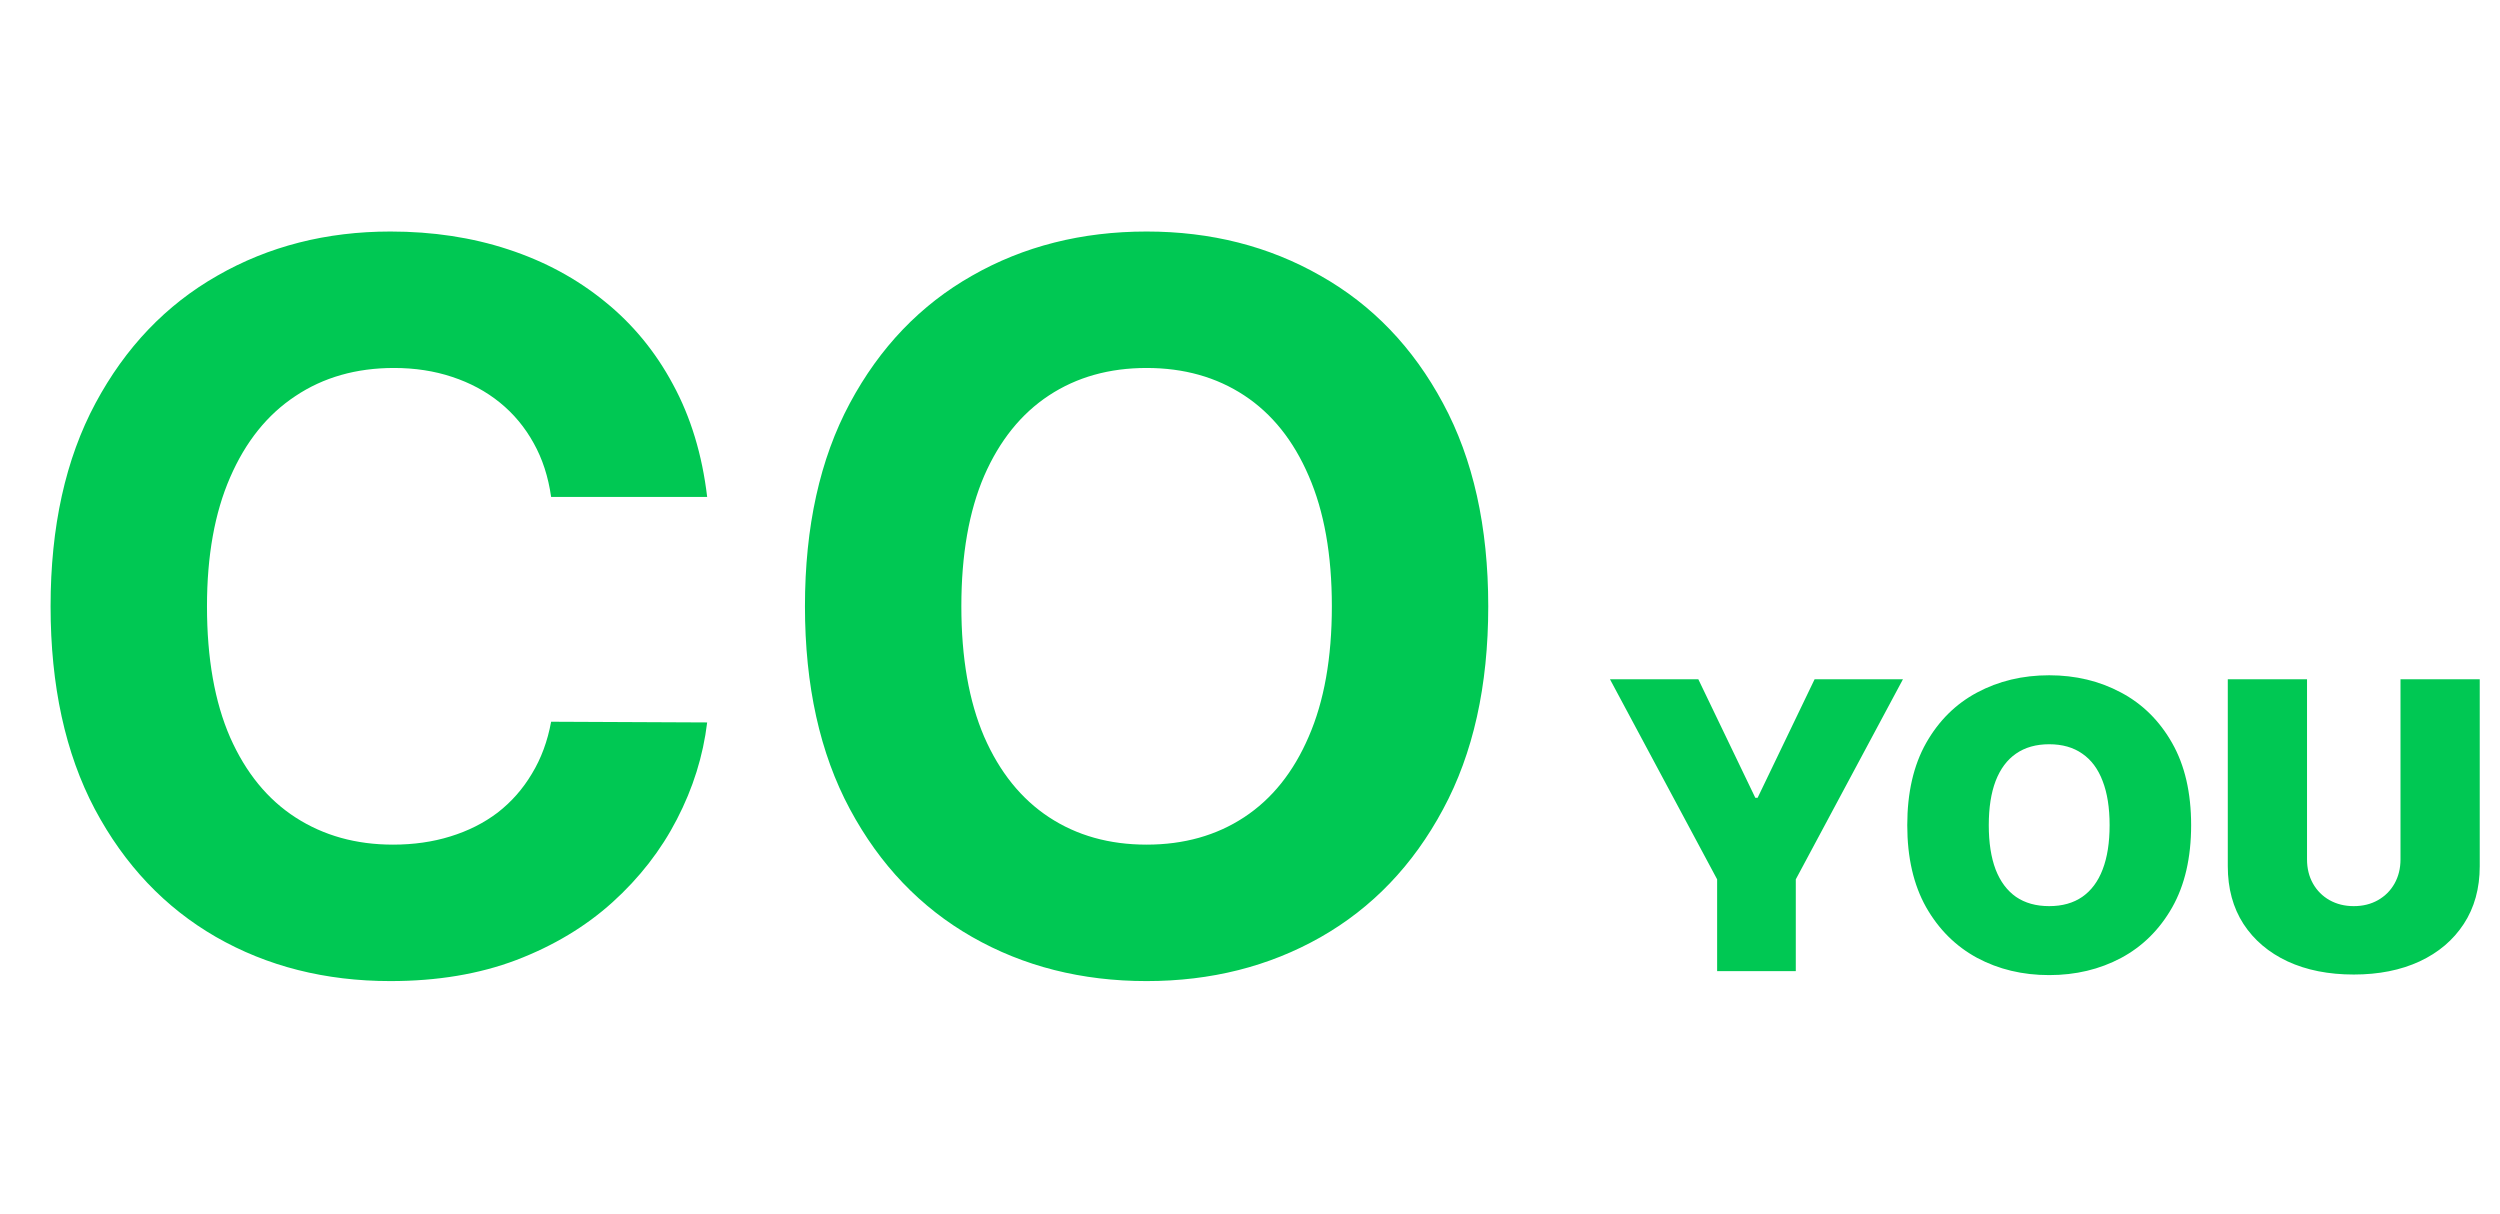 <svg width="1246" height="605" viewBox="0 0 1246 605" fill="none" xmlns="http://www.w3.org/2000/svg">
<path d="M352.45 247.672H274.68C273.26 237.61 270.36 228.673 265.98 220.861C261.6 212.93 255.978 206.183 249.112 200.619C242.247 195.056 234.316 190.794 225.32 187.835C216.442 184.876 206.795 183.396 196.378 183.396C177.557 183.396 161.162 188.072 147.195 197.423C133.227 206.656 122.396 220.151 114.702 237.906C107.008 255.544 103.161 276.969 103.161 302.182C103.161 328.105 107.008 349.885 114.702 367.523C122.514 385.16 133.404 398.477 147.372 407.473C161.34 416.469 177.498 420.967 195.845 420.967C206.143 420.967 215.672 419.606 224.432 416.884C233.31 414.161 241.181 410.196 248.047 404.987C254.912 399.661 260.594 393.209 265.092 385.634C269.709 378.058 272.905 369.417 274.68 359.71L352.45 360.065C350.438 376.756 345.407 392.854 337.358 408.361C329.427 423.749 318.714 437.539 305.22 449.732C291.844 461.805 275.864 471.393 257.28 478.496C238.814 485.48 217.921 488.972 194.602 488.972C162.169 488.972 133.168 481.633 107.599 466.955C82.15 452.277 62.026 431.029 47.23 403.212C32.552 375.394 25.213 341.718 25.213 302.182C25.213 262.527 32.67 228.792 47.585 200.974C62.5 173.157 82.742 151.969 108.31 137.409C133.878 122.731 162.642 115.392 194.602 115.392C215.672 115.392 235.204 118.351 253.196 124.27C271.307 130.188 287.346 138.83 301.314 150.193C315.282 161.438 326.645 175.229 335.405 191.564C344.283 207.899 349.964 226.602 352.45 247.672ZM741.744 302.182C741.744 341.836 734.227 375.572 719.194 403.389C704.279 431.206 683.919 452.454 658.114 467.132C632.428 481.692 603.545 488.972 571.467 488.972C539.151 488.972 510.15 481.633 484.464 466.955C458.777 452.277 438.477 431.029 423.562 403.212C408.647 375.394 401.19 341.718 401.19 302.182C401.19 262.527 408.647 228.792 423.562 200.974C438.477 173.157 458.777 151.969 484.464 137.409C510.15 122.731 539.151 115.392 571.467 115.392C603.545 115.392 632.428 122.731 658.114 137.409C683.919 151.969 704.279 173.157 719.194 200.974C734.227 228.792 741.744 262.527 741.744 302.182ZM663.796 302.182C663.796 276.495 659.949 254.833 652.255 237.196C644.679 219.559 633.967 206.183 620.117 197.068C606.268 187.954 590.051 183.396 571.467 183.396C552.882 183.396 536.665 187.954 522.816 197.068C508.967 206.183 498.195 219.559 490.501 237.196C482.925 254.833 479.137 276.495 479.137 302.182C479.137 327.868 482.925 349.53 490.501 367.168C498.195 384.805 508.967 398.181 522.816 407.295C536.665 416.41 552.882 420.967 571.467 420.967C590.051 420.967 606.268 416.41 620.117 407.295C633.967 398.181 644.679 384.805 652.255 367.168C659.949 349.53 663.796 327.868 663.796 302.182Z" fill="#00C853"/>
<path d="M802.409 338.545H846.443L874.852 397.636H875.989L904.398 338.545H948.432L895.023 438.261V484H855.818V438.261L802.409 338.545ZM1092.06 411.273C1092.06 427.466 1088.91 441.126 1082.61 452.253C1076.31 463.332 1067.82 471.737 1057.11 477.466C1046.41 483.148 1034.48 485.989 1021.32 485.989C1008.06 485.989 996.082 483.124 985.381 477.395C974.728 471.618 966.253 463.19 959.955 452.111C953.705 440.984 950.58 427.371 950.58 411.273C950.58 395.08 953.705 381.443 959.955 370.364C966.253 359.237 974.728 350.832 985.381 345.151C996.082 339.421 1008.06 336.557 1021.32 336.557C1034.48 336.557 1046.41 339.421 1057.11 345.151C1067.82 350.832 1076.31 359.237 1082.61 370.364C1088.91 381.443 1092.06 395.08 1092.06 411.273ZM1051.43 411.273C1051.43 402.561 1050.27 395.222 1047.95 389.256C1045.68 383.242 1042.29 378.697 1037.8 375.619C1033.35 372.494 1027.85 370.932 1021.32 370.932C1014.78 370.932 1009.27 372.494 1004.77 375.619C1000.32 378.697 996.934 383.242 994.614 389.256C992.342 395.222 991.205 402.561 991.205 411.273C991.205 419.985 992.342 427.348 994.614 433.361C996.934 439.327 1000.32 443.872 1004.77 446.997C1009.27 450.075 1014.78 451.614 1021.32 451.614C1027.85 451.614 1033.35 450.075 1037.8 446.997C1042.29 443.872 1045.68 439.327 1047.95 433.361C1050.27 427.348 1051.43 419.985 1051.43 411.273ZM1196.41 338.545H1235.9V431.727C1235.9 442.807 1233.24 452.395 1227.94 460.491C1222.69 468.541 1215.35 474.767 1205.92 479.17C1196.5 483.527 1185.56 485.705 1173.11 485.705C1160.56 485.705 1149.58 483.527 1140.16 479.17C1130.74 474.767 1123.4 468.541 1118.14 460.491C1112.93 452.395 1110.33 442.807 1110.33 431.727V338.545H1149.82V428.318C1149.82 432.816 1150.81 436.841 1152.8 440.392C1154.79 443.896 1157.53 446.642 1161.04 448.631C1164.59 450.619 1168.61 451.614 1173.11 451.614C1177.66 451.614 1181.68 450.619 1185.19 448.631C1188.69 446.642 1191.44 443.896 1193.42 440.392C1195.41 436.841 1196.41 432.816 1196.41 428.318V338.545Z" fill="#00C853"/>
</svg>
